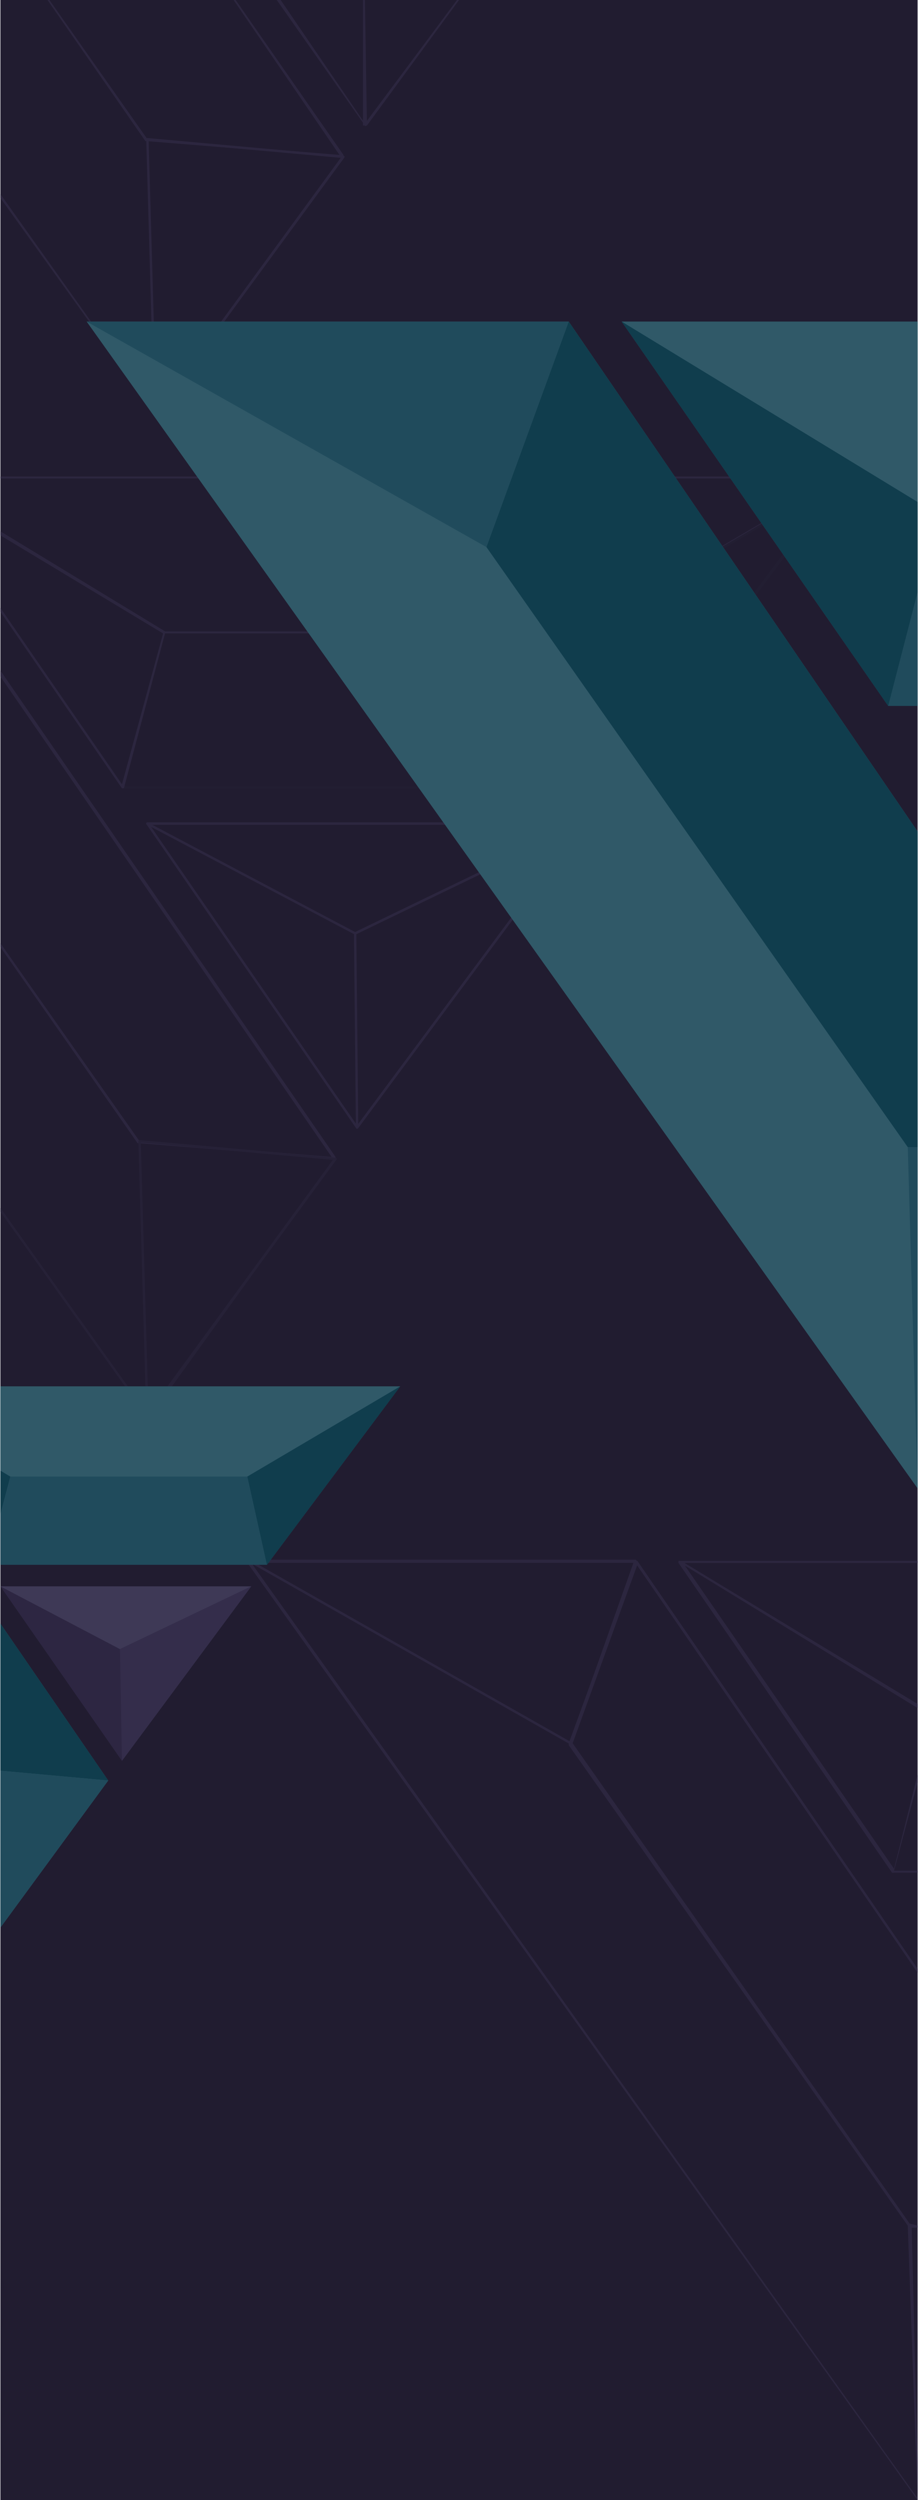 <?xml version="1.0" encoding="UTF-8"?>
<!DOCTYPE svg PUBLIC "-//W3C//DTD SVG 1.1//EN" "http://www.w3.org/Graphics/SVG/1.1/DTD/svg11.dtd">
<!-- Creator: CorelDRAW X8 -->
<svg xmlns="http://www.w3.org/2000/svg" xml:space="preserve" width="162.56mm" height="442.453mm" version="1.1" style="shape-rendering:geometricPrecision; text-rendering:geometricPrecision; image-rendering:optimizeQuality; fill-rule:evenodd; clip-rule:evenodd"
viewBox="0 0 468 1275"
 xmlns:xlink="http://www.w3.org/1999/xlink">
 <defs>
  <style type="text/css">
   <![CDATA[
    .str1 {stroke:#221E32;stroke-width:1.22;stroke-linecap:round;stroke-linejoin:round}
    .str2 {stroke:#262137;stroke-width:1.22;stroke-linecap:round;stroke-linejoin:round}
    .str0 {stroke:#2C263F;stroke-width:1.22;stroke-linecap:round;stroke-linejoin:round}
    .fil4 {fill:none}
    .fil3 {fill:none;fill-rule:nonzero}
    .fil11 {fill:#103D4D}
    .fil10 {fill:#204B5C}
    .fil0 {fill:#211C30}
    .fil9 {fill:#305968}
    .fil14 {fill:#342D4B}
    .fil13 {fill:#3E3956}
    .fil8 {fill:#204B5C;fill-rule:nonzero}
    .fil2 {fill:#221E32;fill-rule:nonzero}
    .fil1 {fill:#262137;fill-rule:nonzero}
    .fil5 {fill:#2C263F;fill-rule:nonzero}
    .fil12 {fill:#2D2642;fill-rule:nonzero}
    .fil7 {fill:#305968;fill-rule:nonzero}
    .fil6 {fill:#3A3253;fill-rule:nonzero}
   ]]>
  </style>
 </defs>
 <g id="Camada_x0020_1">
  <polygon class="fil0" points="0,0 468,0 468,1275 0,1275 "/>
  <g id="_2538719777984">
   <g>
    <path class="fil1" d="M75 723l-75 -105 0 -2 75 105 95 -130 -170 -246 0 -3 171 249c0,0 0,0 0,0l-95 132c-1,0 -1,0 -1,0 0,0 0,0 0,0z"/>
    <path class="fil2" d="M0 243l429 0c0,0 1,0 1,1 0,0 0,0 0,0l-118 158c-1,0 -1,0 -1,0l-248 0c-1,0 -1,0 -1,0l-62 -90 0 -2 63 91 248 0 117 -157 -428 0 0 -1z"/>
    <polygon class="fil3 str0" points="297,420 182,575 75,420 "/>
   </g>
   <polygon class="fil4 str0" points="297,420 181,476 75,420 "/>
   <path class="fil5" d="M0 271l84 51 210 0 133 -78 -427 0 0 -1 429 0c0,0 0,0 1,0 0,1 0,1 -1,1l-135 79c0,0 0,0 0,0l-210 0c0,0 0,0 -1,0l-83 -50 0 -2z"/>
   <path class="fil5" d="M0 481l71 101 98 8 -169 -245 0 -3 171 248c0,1 0,1 0,1 0,0 0,0 -1,0l-99 -8c-1,0 -1,0 -1,0l-70 -100 0 -2z"/>
   <path class="fil5" d="M0 271l84 51c0,0 0,1 0,1l-21 79c0,0 0,0 -1,0 0,0 0,0 0,0l-62 -90 0 -2 62 90 21 -77 -83 -50 0 -2z"/>
   <polygon class="fil4 str1" points="294,323 429,244 311,402 "/>
   <polygon class="fil4 str2" points="171,591 71,582 75,722 "/>
   <polygon class="fil4 str0" points="297,420 181,476 182,575 "/>
  </g>
  <g id="_2538719787424">
   <g>
    <path class="fil5" d="M468 1275l-342 -478c0,-1 0,-1 1,-1 0,0 0,0 0,0l197 0c1,0 1,0 1,0l143 208 0 2 -144 -209 -196 0 340 477 0 1 0 0z"/>
    <path class="fil5" d="M347 796l121 0 0 1 -120 0 108 157 12 0 0 1 -12 0c0,0 -1,0 -1,0l-109 -158c0,-1 0,-1 1,-1 0,0 0,0 0,0z"/>
    <path class="fil6" d="M468 974l0 -1c0,0 0,-1 0,-1 0,0 0,0 0,0l0 2z"/>
   </g>
   <path class="fil6" d="M468 973l0 0c0,0 0,0 0,-1 0,0 0,0 0,0l0 1z"/>
   <path class="fil5" d="M349 797l119 72 0 2 -121 -74c-1,0 -1,0 -1,-1 0,0 1,0 1,0l121 0 0 1 -119 0z"/>
   <polygon class="fil4 str0" points="127,796 291,889 324,796 "/>
   <path class="fil5" d="M325 798l-33 91 172 245 4 1 0 1 -4 0c0,0 0,0 -1,-1l-173 -245c0,-1 0,-1 0,-1l34 -93c0,0 0,0 0,0 0,0 1,0 1,0l143 208 0 2 -143 -208z"/>
   <path class="fil5" d="M347 796l121 73 0 2 -119 -73 107 155 12 -48 0 4 -12 45c0,1 0,1 0,1 -1,0 -1,0 -1,0l-109 -158c0,-1 0,-1 1,-1 0,0 0,0 0,0z"/>
   <path class="fil5" d="M468 1136l-3 0 3 120 0 19 0 0 -5 -140c0,0 0,0 0,0 0,0 1,-1 1,-1l4 1 0 1z"/>
  </g>
  <g id="_2538719774272">
   <g>
    <path class="fil5" d="M79 211l-79 -110 0 -2 79 111 95 -130 -55 -80 1 0 55 79c0,1 0,1 0,1l-95 131c-1,1 -1,1 -1,1 0,0 0,-1 0,-1z"/>
    <path class="fil5" d="M234 0l-47 64c-1,0 -1,1 -1,0 0,0 0,0 0,0l-45 -64 2 0 43 63 47 -63 1 0z"/>
   </g>
   <path class="fil5" d="M25 0l50 71 98 8 -54 -79 1 0 55 79c0,0 0,1 0,1 0,0 0,0 -1,0l-99 -8c-1,0 -1,0 -1,0l-50 -72 1 0z"/>
   <polygon class="fil4 str0" points="175,80 75,71 79,211 "/>
   <path class="fil5" d="M186 0l1 62 46 -62 1 0 -47 64c-1,0 -1,0 -1,0 0,0 -1,0 -1,0l0 -64 1 0z"/>
  </g>
  <g id="_2538719781504">
   <g>
    <polygon class="fil7" points="468,759 44,164 290,164 468,424 "/>
    <polygon class="fil8" points="317,164 468,164 468,360 453,360 "/>
   </g>
   <polygon class="fil9" points="317,164 468,256 468,164 "/>
   <polygon class="fil10" points="44,164 248,279 290,164 "/>
   <polygon class="fil11" points="290,164 248,279 463,585 468,585 468,424 "/>
   <polygon class="fil11" points="317,164 468,256 468,302 453,360 "/>
   <polygon class="fil10" points="468,585 463,585 468,759 468,759 "/>
  </g>
  <g id="_2538719783488">
   <g>
    <polygon class="fil7" points="0,983 0,983 0,828 55,908 "/>
    <polygon class="fil8" points="0,707 204,707 136,798 0,798 "/>
    <polygon class="fil12" points="128,809 62,898 0,809 "/>
   </g>
   <polygon class="fil13" points="128,809 61,841 0,809 "/>
   <polygon class="fil9" points="0,750 5,753 126,753 204,707 0,707 "/>
   <polygon class="fil11" points="0,903 55,908 0,828 "/>
   <polygon class="fil11" points="0,750 5,753 0,772 "/>
   <polygon class="fil11" points="126,753 204,707 136,798 "/>
   <polygon class="fil10" points="55,908 0,903 0,980 0,983 "/>
   <polygon class="fil14" points="128,809 61,841 62,898 "/>
  </g>
 </g>
</svg>
